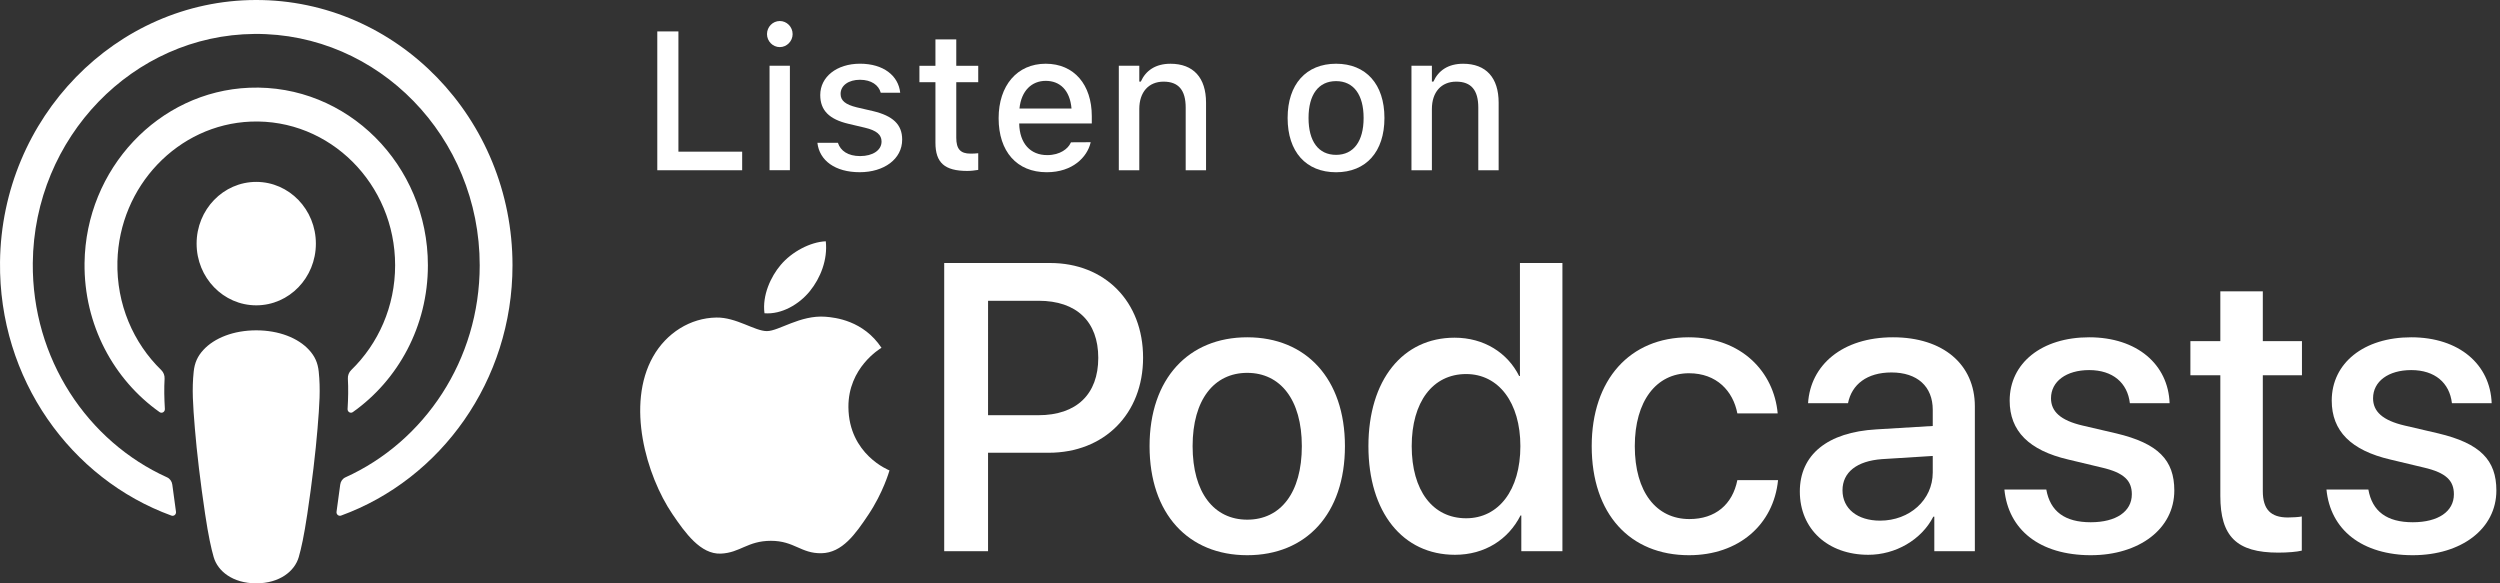 <svg width="120" height="28" viewBox="0 0 120 28" fill="none" xmlns="http://www.w3.org/2000/svg">
<rect x="0" y="0" width="120" height="28" fill="#333333" stroke="none"/>
<path d="M12.3 8.731C13.881 8.731 15.162 10.058 15.162 11.694C15.162 13.331 13.881 14.656 12.3 14.656C10.719 14.656 9.437 13.329 9.437 11.694C9.437 10.058 10.719 8.731 12.3 8.731ZM20.539 12.734C20.539 15.659 19.11 18.244 16.936 19.781C16.826 19.86 16.675 19.77 16.684 19.631C16.715 19.112 16.724 18.65 16.698 18.177C16.689 18.021 16.748 17.87 16.859 17.762C18.156 16.503 18.966 14.715 18.966 12.733C18.966 8.836 15.831 5.685 12.037 5.837C8.545 5.978 5.728 8.931 5.636 12.549C5.585 14.603 6.404 16.465 7.741 17.764C7.85 17.871 7.909 18.022 7.9 18.178C7.874 18.652 7.883 19.112 7.914 19.633C7.921 19.771 7.772 19.86 7.661 19.782C5.46 18.225 4.022 15.595 4.058 12.624C4.115 8.108 7.613 4.386 11.971 4.211C16.664 4.022 20.539 7.919 20.539 12.734ZM12.265 5.47382e-05C19.063 -0.02 24.6 5.7 24.6 12.733C24.6 18.277 21.158 23.005 16.371 24.748C16.254 24.79 16.134 24.689 16.154 24.562C16.217 24.126 16.277 23.688 16.331 23.258C16.351 23.106 16.444 22.975 16.579 22.913C20.371 21.199 23.026 17.281 23.026 12.733C23.026 6.579 18.166 1.579 12.211 1.629C6.386 1.678 1.631 6.595 1.574 12.624C1.532 17.219 4.2 21.185 8.02 22.913C8.156 22.975 8.25 23.106 8.27 23.258C8.324 23.69 8.384 24.127 8.447 24.563C8.466 24.691 8.347 24.792 8.23 24.749C3.396 22.989 -0.066 18.188 0.001 12.572C0.083 5.644 5.57 0.021 12.265 5.47382e-05ZM12.3 15.856C13.388 15.856 14.309 16.223 14.835 16.797C15.109 17.097 15.254 17.404 15.299 17.84C15.387 18.685 15.337 19.414 15.241 20.579C15.15 21.689 14.977 23.169 14.75 24.675C14.589 25.747 14.459 26.327 14.34 26.741C14.147 27.413 13.426 28 12.298 28C11.17 28 10.45 27.413 10.257 26.741C10.138 26.327 10.007 25.747 9.846 24.675C9.62 23.169 9.446 21.689 9.355 20.579C9.259 19.414 9.209 18.685 9.297 17.84C9.343 17.404 9.487 17.097 9.761 16.797C10.29 16.223 11.211 15.856 12.3 15.856Z" fill="white"/>
<path d="M50.404 12.624C53.036 12.624 54.868 14.475 54.868 17.168C54.868 19.872 52.998 21.732 50.339 21.732H47.426V26.459H45.322V12.624H50.404ZM47.426 19.93H49.842C51.674 19.93 52.717 18.923 52.717 17.178C52.717 15.434 51.675 14.437 49.852 14.437H47.427L47.426 19.93Z" fill="white"/>
<path d="M55.179 21.415C55.179 18.175 57.049 16.19 59.868 16.19C62.687 16.19 64.557 18.175 64.557 21.415C64.557 24.665 62.697 26.65 59.868 26.65C57.039 26.65 55.179 24.665 55.179 21.415ZM62.488 21.415C62.488 19.181 61.454 17.897 59.867 17.897C58.279 17.897 57.245 19.182 57.245 21.415C57.245 23.659 58.279 24.944 59.867 24.944C61.464 24.944 62.488 23.66 62.488 21.415Z" fill="white"/>
<path d="M65.684 21.415C65.684 18.232 67.338 16.209 69.819 16.209C71.237 16.209 72.365 16.938 72.919 18.049H72.957V12.623H74.996V26.458H73.023V24.742H72.985C72.403 25.893 71.275 26.63 69.838 26.63C67.339 26.631 65.684 24.599 65.684 21.415ZM67.762 21.415C67.762 23.544 68.767 24.877 70.375 24.877C71.934 24.877 72.978 23.525 72.978 21.415C72.978 19.326 71.935 17.954 70.375 17.954C68.767 17.955 67.762 19.297 67.762 21.415Z" fill="white"/>
<path d="M83.393 19.843C83.187 18.769 82.398 17.916 81.073 17.916C79.503 17.916 78.47 19.249 78.47 21.415C78.47 23.63 79.513 24.915 81.091 24.915C82.341 24.915 83.159 24.215 83.393 23.045H85.347C85.132 25.193 83.449 26.65 81.072 26.65C78.243 26.65 76.402 24.675 76.402 21.415C76.402 18.213 78.244 16.19 81.053 16.19C83.599 16.19 85.15 17.858 85.329 19.843H83.393Z" fill="white"/>
<path d="M86.392 23.592C86.392 21.827 87.717 20.744 90.066 20.61L92.772 20.447V19.671C92.772 18.549 92.03 17.878 90.79 17.878C89.615 17.878 88.883 18.453 88.704 19.355H86.787C86.899 17.533 88.421 16.19 90.865 16.19C93.261 16.19 94.793 17.484 94.793 19.507V26.458H92.847V24.799H92.8C92.226 25.921 90.976 26.63 89.68 26.63C87.745 26.631 86.392 25.404 86.392 23.592ZM92.772 22.681V21.886L90.338 22.038C89.126 22.125 88.44 22.672 88.44 23.534C88.44 24.416 89.154 24.991 90.244 24.991C91.663 24.991 92.772 23.994 92.772 22.681Z" fill="white"/>
<path d="M100.279 16.19C102.581 16.19 104.075 17.494 104.141 19.355H102.234C102.121 18.377 101.416 17.764 100.28 17.764C99.18 17.764 98.448 18.31 98.448 19.116C98.448 19.749 98.899 20.179 99.97 20.428L101.576 20.802C103.597 21.282 104.367 22.087 104.367 23.544C104.367 25.384 102.685 26.65 100.355 26.65C97.884 26.65 96.398 25.413 96.211 23.496H98.222C98.409 24.551 99.115 25.068 100.355 25.068C101.576 25.068 102.328 24.551 102.328 23.726C102.328 23.074 101.961 22.69 100.88 22.441L99.274 22.057C97.395 21.617 96.464 20.695 96.464 19.229C96.464 17.428 98.005 16.19 100.279 16.19Z" fill="white"/>
<path d="M108.615 13.985V16.373H110.494V18.013H108.615V23.574C108.615 24.446 108.992 24.839 109.818 24.839C110.024 24.839 110.354 24.82 110.486 24.791V26.43C110.26 26.488 109.81 26.526 109.358 26.526C107.357 26.526 106.576 25.749 106.576 23.803V18.013H105.139V16.373H106.576V13.985H108.615Z" fill="white"/>
<path d="M115.737 16.19C118.04 16.19 119.534 17.494 119.6 19.355H117.693C117.58 18.377 116.875 17.764 115.739 17.764C114.639 17.764 113.907 18.31 113.907 19.116C113.907 19.749 114.358 20.179 115.429 20.428L117.035 20.802C119.056 21.282 119.826 22.087 119.826 23.544C119.826 25.384 118.144 26.65 115.814 26.65C113.343 26.65 111.857 25.413 111.67 23.496H113.681C113.868 24.551 114.574 25.068 115.814 25.068C117.035 25.068 117.787 24.551 117.787 23.726C117.787 23.074 117.42 22.69 116.339 22.441L114.733 22.057C112.854 21.617 111.923 20.695 111.923 19.229C111.923 17.428 113.464 16.19 115.737 16.19Z" fill="white"/>
<path d="M39.619 15.203C38.41 15.112 37.383 15.893 36.81 15.893C36.229 15.893 35.334 15.223 34.384 15.242C33.136 15.261 31.987 15.982 31.345 17.122C30.049 19.416 31.014 22.815 32.276 24.677C32.893 25.586 33.629 26.611 34.596 26.574C35.527 26.536 35.879 25.959 37.004 25.959C38.129 25.959 38.446 26.574 39.43 26.555C40.432 26.536 41.065 25.627 41.678 24.712C42.387 23.656 42.678 22.634 42.696 22.58C42.674 22.571 40.744 21.816 40.724 19.547C40.707 17.65 42.242 16.738 42.312 16.694C41.439 15.384 40.094 15.24 39.619 15.203Z" fill="white"/>
<path d="M38.873 13.975C39.387 13.342 39.733 12.46 39.638 11.582C38.898 11.612 38.004 12.085 37.473 12.718C36.998 13.278 36.581 14.176 36.695 15.037C37.519 15.101 38.36 14.609 38.873 13.975Z" fill="white"/>
<path d="M31.55 1.508H32.564V7.28H35.624V8.172H31.55V1.508Z" fill="white"/>
<path d="M36.816 1.637C36.816 1.29 37.092 1.009 37.431 1.009C37.767 1.009 38.046 1.291 38.046 1.637C38.046 1.978 37.766 2.261 37.431 2.261C37.092 2.261 36.816 1.978 36.816 1.637ZM36.938 3.156H37.915V8.171H36.938V3.156Z" fill="white"/>
<path d="M39.236 6.86V6.854H40.218L40.222 6.86C40.345 7.238 40.702 7.492 41.287 7.492C41.893 7.492 42.314 7.21 42.314 6.798V6.789C42.314 6.476 42.084 6.262 41.513 6.129L40.73 5.944C39.802 5.727 39.372 5.297 39.372 4.563V4.559C39.372 3.686 40.168 3.058 41.281 3.058C42.404 3.058 43.123 3.631 43.209 4.447V4.452H42.273V4.443C42.178 4.092 41.83 3.829 41.277 3.829C40.738 3.829 40.349 4.1 40.349 4.502V4.512C40.349 4.826 40.576 5.019 41.128 5.153L41.906 5.333C42.852 5.559 43.304 5.971 43.304 6.696V6.705C43.304 7.634 42.435 8.266 41.268 8.266C40.082 8.268 39.332 7.7 39.236 6.86Z" fill="white"/>
<path d="M44.901 6.851V3.947H44.132V3.157H44.901V1.892H45.901V3.157H46.955V3.947H45.901V6.611C45.901 7.151 46.1 7.374 46.583 7.374C46.733 7.374 46.819 7.369 46.955 7.355V8.155C46.796 8.181 46.615 8.205 46.425 8.205C45.345 8.203 44.901 7.815 44.901 6.851Z" fill="white"/>
<path d="M47.934 5.678V5.672C47.934 4.108 48.821 3.059 50.193 3.059C51.564 3.059 52.406 4.07 52.406 5.576V5.926H48.921C48.94 6.886 49.456 7.445 50.266 7.445C50.895 7.445 51.27 7.127 51.388 6.867L51.407 6.831L52.352 6.826L52.343 6.867C52.181 7.528 51.502 8.267 50.243 8.267C48.804 8.268 47.934 7.267 47.934 5.678ZM48.934 5.211H51.433C51.356 4.315 50.864 3.881 50.197 3.881C49.528 3.881 49.021 4.348 48.934 5.211Z" fill="white"/>
<path d="M53.703 3.156H54.686V3.918H54.758C54.998 3.383 55.468 3.06 56.183 3.06C57.282 3.06 57.89 3.73 57.89 4.926V8.173H56.913V5.162C56.913 4.331 56.572 3.919 55.853 3.919C55.133 3.919 54.686 4.423 54.686 5.231V8.174H53.703V3.156Z" fill="white"/>
<path d="M61.806 5.668V5.659C61.806 4.047 62.692 3.059 64.132 3.059C65.567 3.059 66.453 4.042 66.453 5.659V5.668C66.453 7.285 65.57 8.268 64.132 8.268C62.688 8.268 61.806 7.285 61.806 5.668ZM65.453 5.668V5.659C65.453 4.545 64.974 3.894 64.132 3.894C63.285 3.894 62.81 4.545 62.81 5.659V5.668C62.81 6.781 63.285 7.433 64.132 7.433C64.974 7.433 65.453 6.776 65.453 5.668Z" fill="white"/>
<path d="M67.75 3.156H68.731V3.918H68.803C69.043 3.383 69.514 3.06 70.23 3.06C71.33 3.06 71.935 3.73 71.935 4.926V8.173H70.958V5.162C70.958 4.331 70.619 3.919 69.899 3.919C69.18 3.919 68.731 4.423 68.731 5.231V8.174H67.75V3.156Z" fill="white"/>
</svg>
